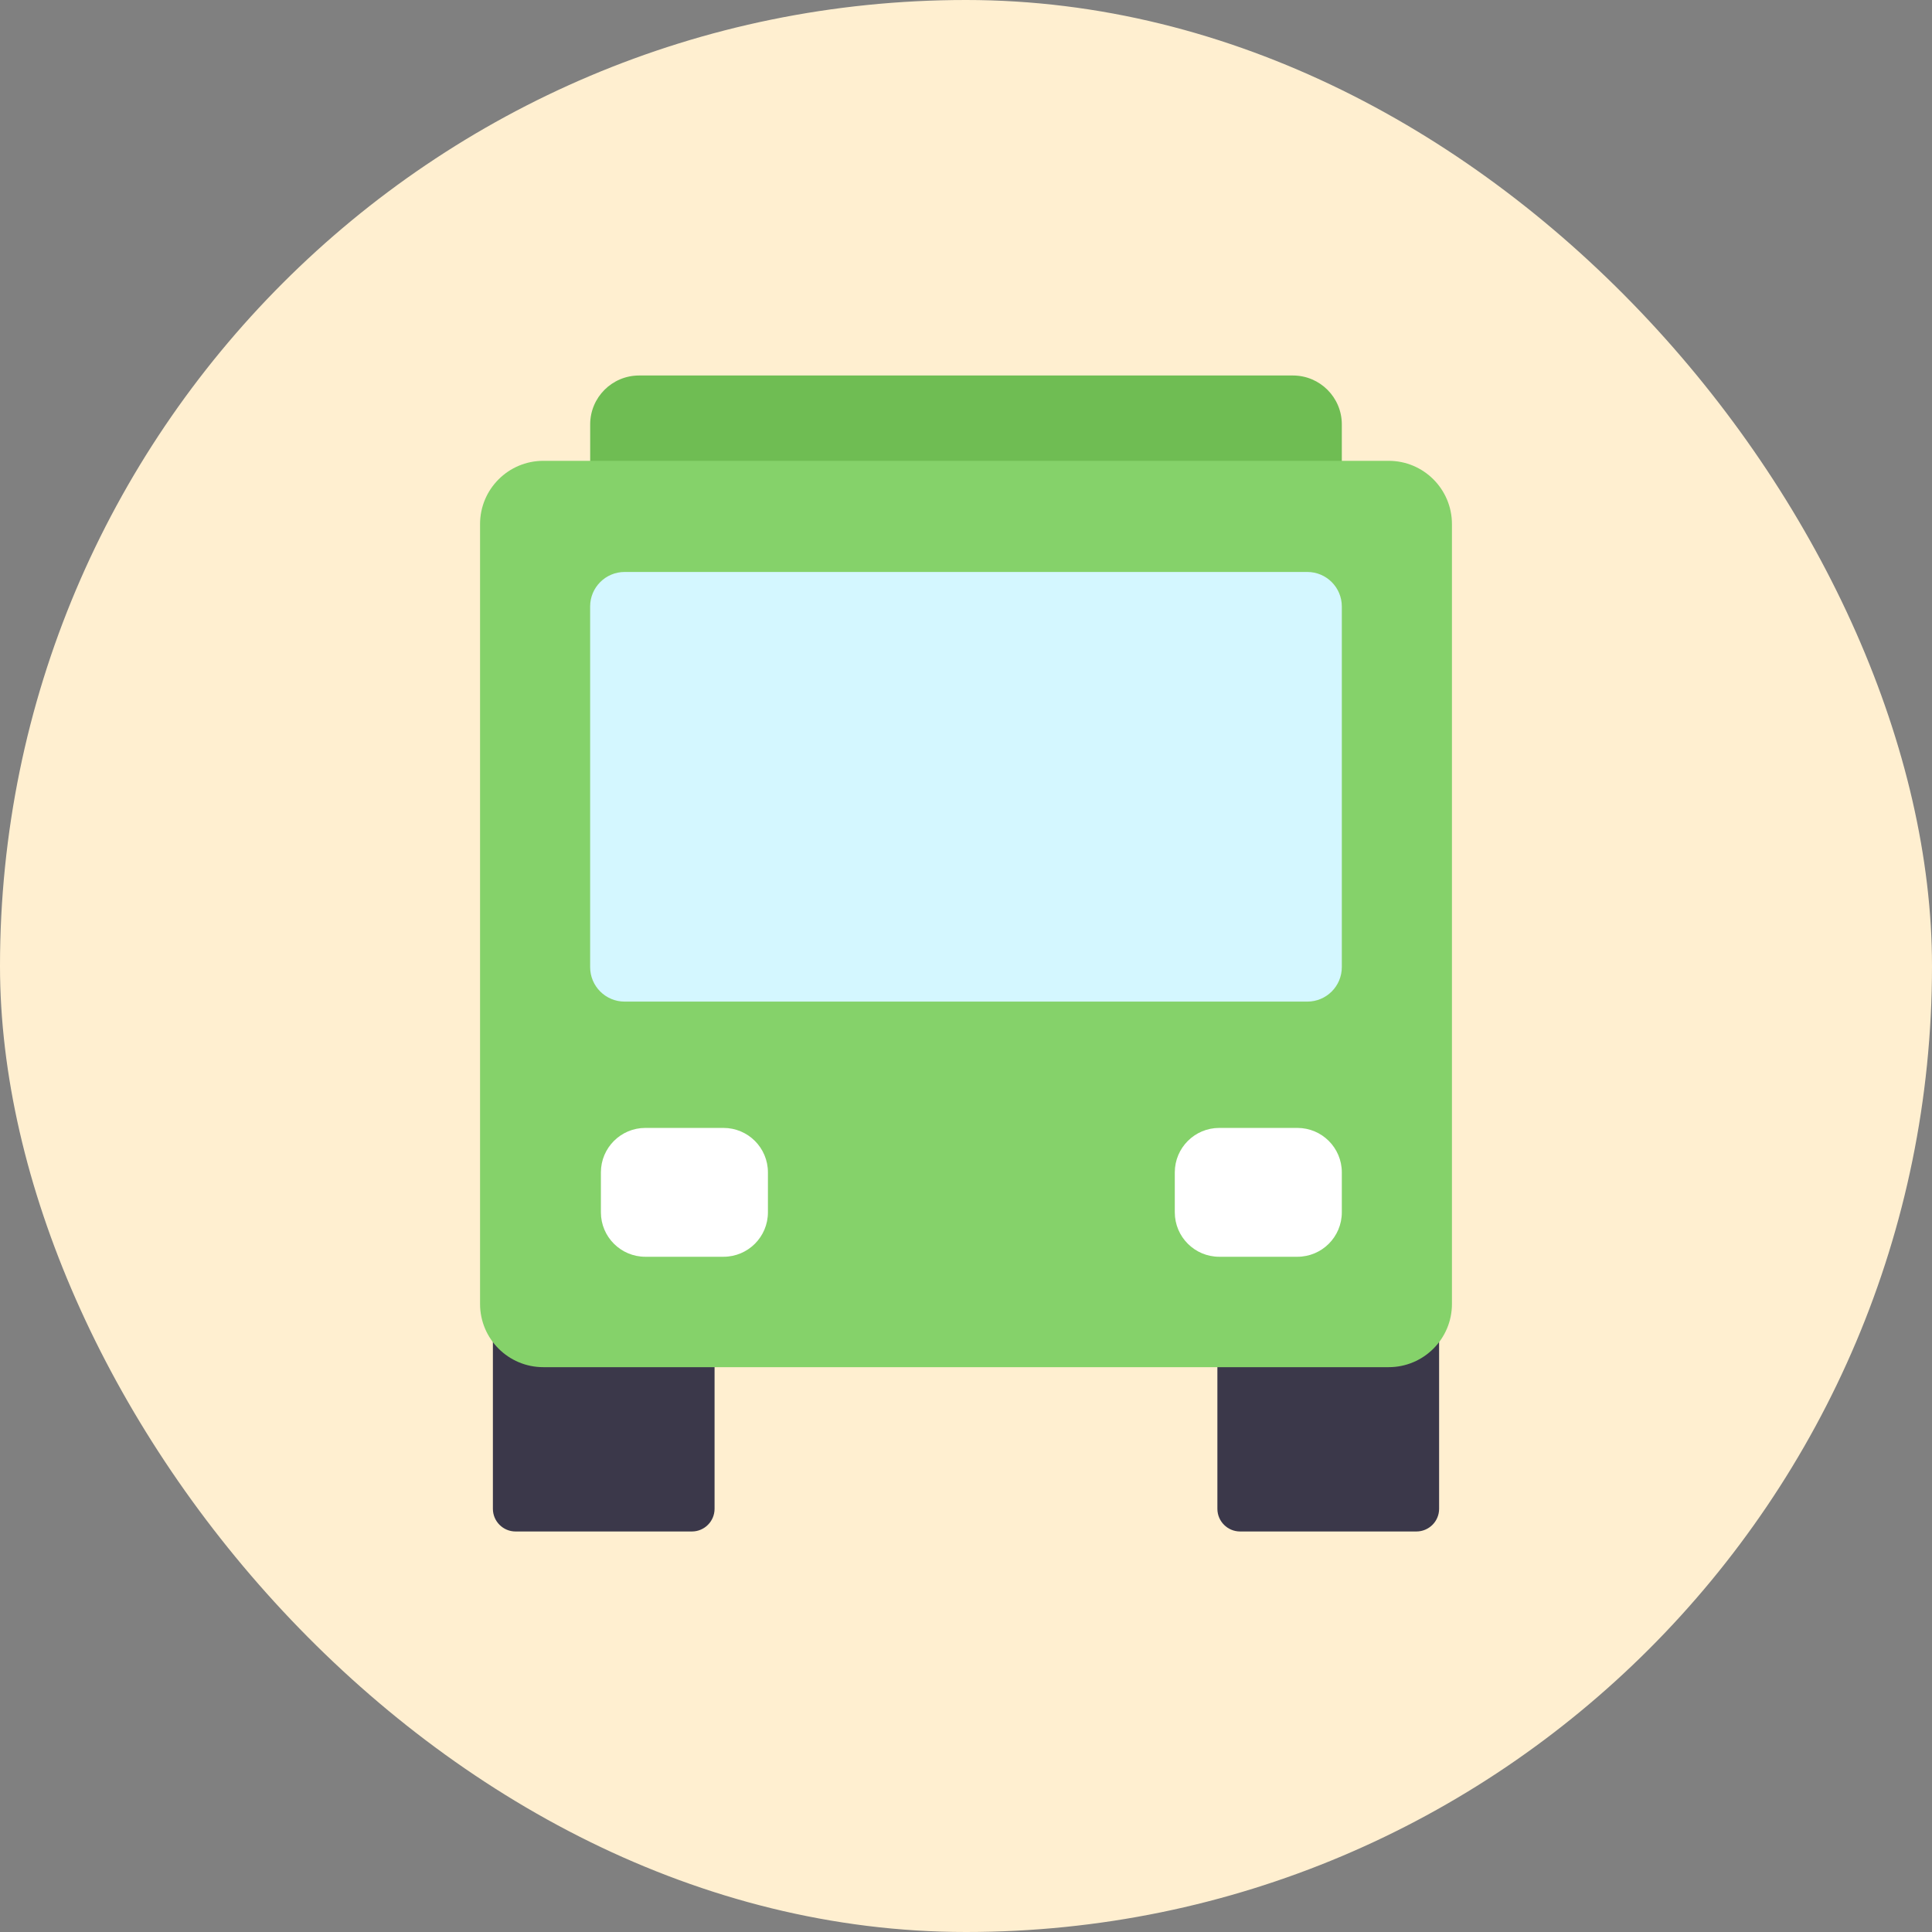 <svg width="42" height="42" viewBox="0 0 42 42" fill="none" xmlns="http://www.w3.org/2000/svg">
<rect x="0" y="0" width="42" height="42" fill="#808080" stroke="none"/>
<rect width="42" height="42" rx="21" fill="#FFEFD0"/>
<path d="M13.893 23.402L28.107 23.402C28.694 23.402 29.17 22.926 29.17 22.339V9.226C29.17 8.639 28.694 8.163 28.107 8.163L13.893 8.163C13.306 8.163 12.83 8.639 12.83 9.226V22.339C12.83 22.926 13.306 23.402 13.893 23.402Z" fill="#6FBD53"/>
<path d="M30.791 33.293H26.959C26.686 33.293 26.465 33.072 26.465 32.8V26.069H31.285V32.8C31.285 33.072 31.064 33.293 30.791 33.293Z" fill="#3B384A"/>
<path d="M15.041 33.293H11.208C10.936 33.293 10.715 33.072 10.715 32.8V26.069H15.534V32.8C15.534 33.072 15.313 33.293 15.041 33.293Z" fill="#3B384A"/>
<path d="M11.811 29.721L30.189 29.721C30.948 29.721 31.564 29.106 31.564 28.347L31.564 11.393C31.564 10.634 30.948 10.018 30.189 10.018L11.811 10.018C11.052 10.018 10.436 10.634 10.436 11.393L10.436 28.347C10.436 29.106 11.052 29.721 11.811 29.721Z" fill="#85D26A"/>
<path d="M13.063 25.486L13.063 26.355C13.063 26.888 13.496 27.321 14.029 27.321L15.728 27.321C16.262 27.321 16.694 26.888 16.694 26.355L16.694 25.486C16.694 24.953 16.262 24.52 15.728 24.52L14.029 24.52C13.496 24.52 13.063 24.953 13.063 25.486Z" fill="white"/>
<path d="M25.539 25.486L25.539 26.355C25.539 26.888 25.972 27.321 26.505 27.321L28.204 27.321C28.738 27.321 29.17 26.888 29.17 26.355L29.17 25.486C29.17 24.953 28.738 24.52 28.204 24.52L26.505 24.52C25.972 24.52 25.539 24.953 25.539 25.486Z" fill="white"/>
<path d="M13.579 21.774L28.42 21.774C28.834 21.774 29.17 21.439 29.17 21.024V13.184C29.17 12.77 28.834 12.434 28.42 12.434L13.579 12.434C13.165 12.434 12.829 12.77 12.829 13.184V21.024C12.829 21.439 13.165 21.774 13.579 21.774Z" fill="#D4F7FF"/>
</svg>
